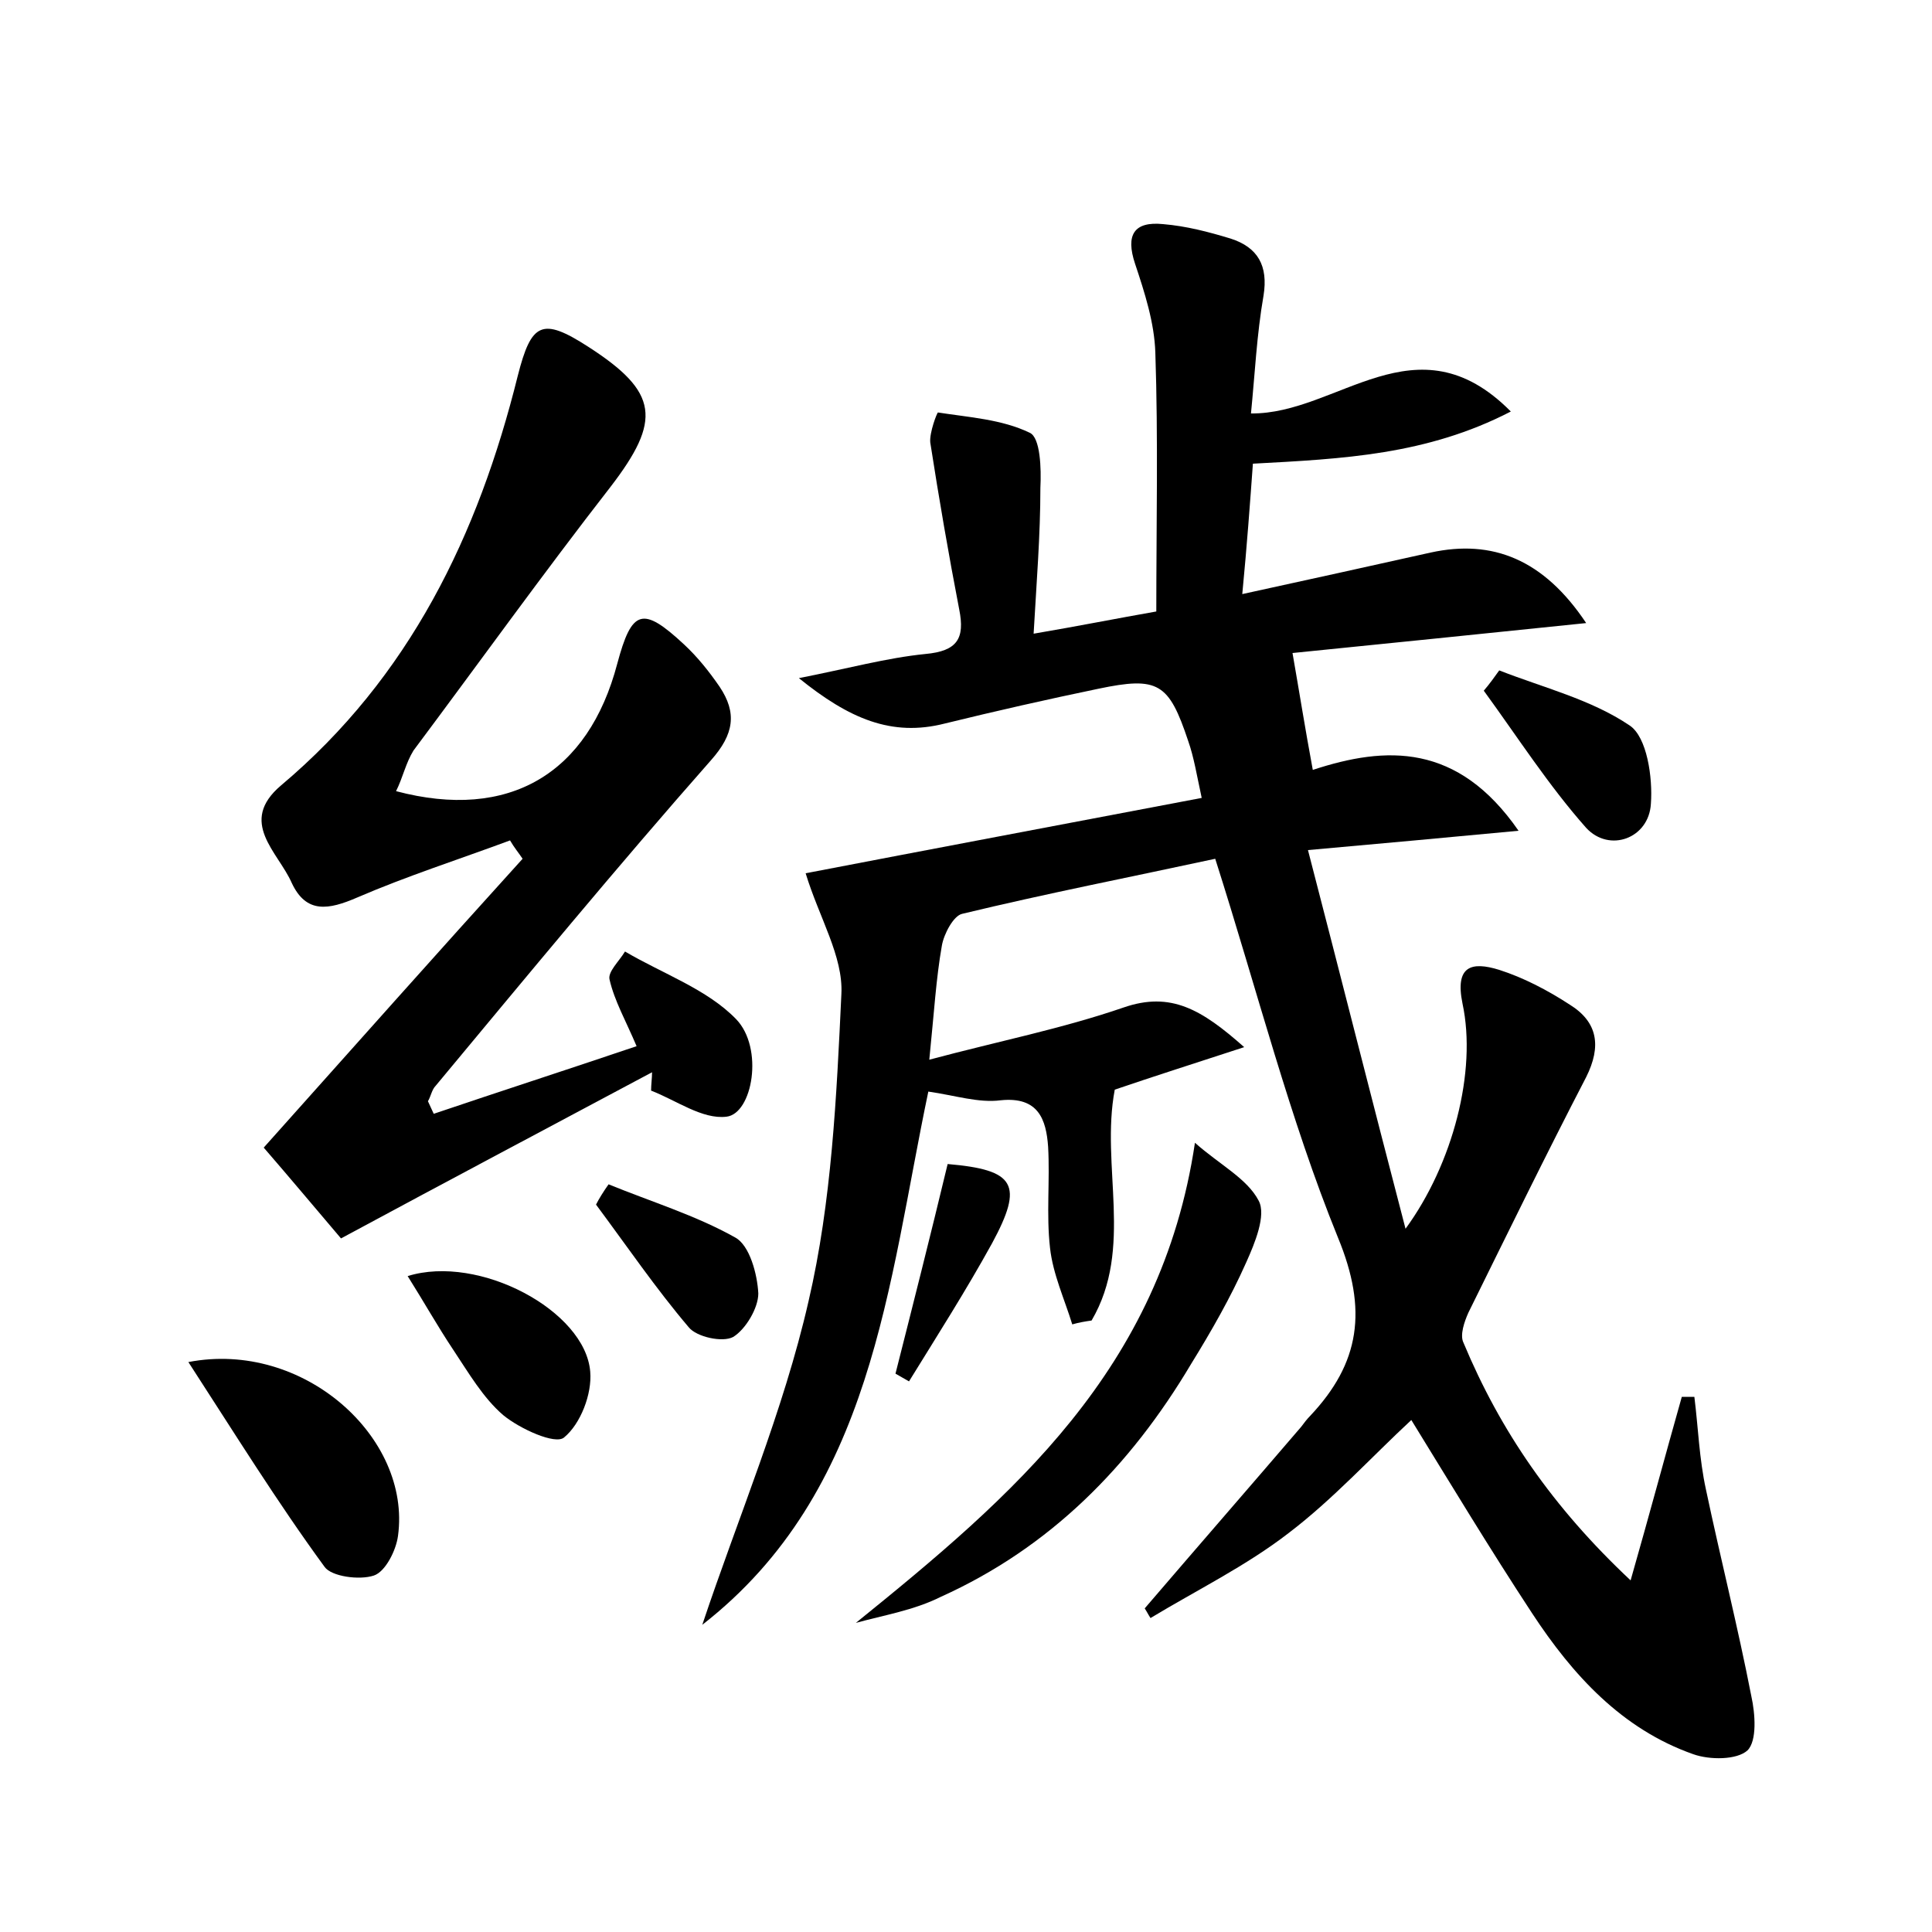 <?xml version="1.0" encoding="utf-8"?>
<!-- Generator: Adobe Illustrator 22.0.0, SVG Export Plug-In . SVG Version: 6.00 Build 0)  -->
<svg version="1.1" id="图层_1" xmlns="http://www.w3.org/2000/svg" xmlns:xlink="http://www.w3.org/1999/xlink" x="0px" y="0px"
	 viewBox="0 0 200 200" style="enable-background:new 0 0 200 200;" xml:space="preserve">
<style type="text/css">
	.st0{fill:#FFFFFF;}
</style>
<g>
	
	<path d="M125.8,88.9c-8.8,1.9-17.5,3.6-26.2,5.7c-0.9,0.2-1.9,2.1-2.1,3.3c-0.6,3.4-0.8,6.9-1.3,11.8c7.1-1.9,13.7-3.2,20.1-5.4
		c4.9-1.7,8.1,0.2,12.5,4.1c-5.2,1.7-9.3,3-13.4,4.4c-1.5,7.9,2,16.4-2.4,23.9c-0.7,0.1-1.3,0.2-2,0.4c-0.8-2.6-2-5.2-2.3-7.9
		c-0.4-3.5,0-7-0.2-10.5c-0.2-2.8-1-5.2-4.9-4.8c-2.3,0.3-4.7-0.5-7.5-0.9c-4.2,20-5.7,41.4-23.4,55.2c3.7-11.1,8.4-22.1,11-33.5
		c2.4-10.3,2.9-21.2,3.4-31.8c0.2-3.9-2.3-7.9-3.7-12.5c13-2.5,26.8-5.1,41-7.8c-0.5-2.3-0.8-4.2-1.4-5.9c-2-6-3.1-6.7-9.3-5.4
		c-5.3,1.1-10.6,2.3-15.9,3.6c-5.5,1.4-9.9-0.5-15.1-4.7c5.1-1,9.1-2.1,13.1-2.5c3.3-0.3,4.1-1.6,3.5-4.6c-1.1-5.7-2.1-11.5-3-17.3
		c-0.1-1,0.7-3.1,0.8-3.1c3.2,0.5,6.6,0.7,9.5,2.1c1.1,0.5,1.2,3.7,1.1,5.7c0,4.9-0.4,9.8-0.7,15.1c4.7-0.8,8.7-1.6,12.7-2.3
		c0-9,0.2-17.9-0.1-26.8c-0.1-3.1-1.1-6.2-2.1-9.2c-1-3-0.1-4.4,2.9-4.1c2.4,0.2,4.7,0.8,7,1.5c2.8,0.9,3.9,2.8,3.4,5.9
		c-0.7,4-0.9,8.2-1.3,12.2c9,0.1,17.1-10.1,26.9-0.2c-8.7,4.5-17.4,4.9-26.7,5.4c-0.3,4.1-0.6,8.3-1.1,13.5
		c6.9-1.5,13.2-2.9,19.5-4.3c6.4-1.4,11.7,0.7,16.1,7.3c-10.6,1.1-20.5,2.1-30.4,3.1c0.7,4,1.3,7.8,2.1,12.1
		c7.6-2.5,15-2.8,21.3,6.3c-7.5,0.7-13.9,1.3-21.8,2c3.4,13.1,6.6,25.8,10.1,39.2c4.9-6.7,7.4-16.3,5.9-23.3
		c-0.8-3.9,0.9-4.4,3.8-3.5c2.5,0.8,5,2.1,7.3,3.6c2.9,1.8,3.3,4.3,1.7,7.5c-4.2,8.1-8.2,16.3-12.2,24.4c-0.4,0.9-0.9,2.3-0.5,3.1
		c3.8,9.1,9.2,17,17.3,24.6c2-7,3.6-13,5.3-19c0.4,0,0.9,0,1.3,0c0.4,3.2,0.5,6.4,1.2,9.6c1.5,7.1,3.3,14.2,4.7,21.4
		c0.4,1.8,0.6,4.6-0.4,5.6c-1.1,1-3.9,1-5.6,0.4c-7.4-2.6-12.5-8.2-16.7-14.6c-4.4-6.7-8.5-13.5-12.5-20c-4.1,3.8-8.1,8.2-12.7,11.7
		c-4.4,3.4-9.5,5.9-14.3,8.8c-0.2-0.3-0.4-0.7-0.6-1c5.4-6.3,10.8-12.5,16.2-18.8c0.3-0.4,0.6-0.8,0.9-1.1c5.2-5.5,6-11,2.9-18.5
		C133.5,115.8,130.2,102.7,125.8,88.9z"/>
	<path d="M44.9,115.3c6.8-2.3,13.6-4.5,21-7c-1.1-2.6-2.3-4.7-2.8-6.9c-0.2-0.8,1-1.9,1.6-2.9c3.9,2.3,8.5,3.9,11.5,7
		c2.9,3,1.7,9.8-1,10.1c-2.5,0.3-5.2-1.7-7.8-2.7c0-0.6,0.1-1.3,0.1-1.9c-10.3,5.5-20.7,11-32.2,17.2c-2.3-2.7-5.4-6.4-8-9.4
		c9.3-10.4,18-20.2,26.8-29.9c-0.4-0.6-0.9-1.2-1.3-1.9C47.4,89,42.1,90.7,37,92.9c-3,1.3-5.3,1.7-6.8-1.5
		c-1.4-3.2-5.6-6.3-1.1-10.1c13.3-11.2,20.4-25.9,24.5-42.4c1.4-5.5,2.5-6.1,7.3-3c7.3,4.7,7.6,7.6,2.3,14.5
		c-7,9-13.6,18.2-20.4,27.3C42,79,41.7,80.5,41,81.9c11.7,3.1,19.9-1.8,22.9-13.2c1.5-5.6,2.6-6,6.9-2c1.4,1.3,2.6,2.8,3.7,4.4
		c1.8,2.7,1.5,4.9-0.9,7.6c-9.7,11-19.1,22.4-28.5,33.7c-0.4,0.4-0.5,1.1-0.8,1.6C44.5,114.4,44.7,114.9,44.9,115.3z"/>
	<path d="M88.6,168c16.2-13.1,31.6-26.2,35.1-49.7c2.6,2.3,5.4,3.7,6.6,6c0.8,1.5-0.4,4.4-1.3,6.4c-1.6,3.6-3.6,7.1-5.7,10.5
		c-6.3,10.6-14.6,19-25.9,24.1C94.6,166.7,91.5,167.2,88.6,168z"/>
	<path d="M19.5,141c11.9-2.3,23.1,7.8,21.7,18c-0.2,1.5-1.3,3.7-2.5,4.1c-1.5,0.5-4.4,0.1-5.1-0.9C28.7,155.5,24.3,148.4,19.5,141z"
		/>
	<path d="M42.2,132.1c7.4-2.3,18.4,3.6,18.9,9.9c0.2,2.3-1,5.4-2.7,6.8c-0.9,0.8-4.6-0.9-6.3-2.3c-2.1-1.8-3.6-4.4-5.2-6.8
		C45.3,137.3,43.9,134.8,42.2,132.1z"/>
	<path d="M155.2,69.4c4.6,1.8,9.5,3,13.5,5.7c1.8,1.2,2.4,5.4,2.2,8.1c-0.2,3.6-4.3,5.1-6.7,2.5c-3.9-4.4-7.1-9.4-10.6-14.2
		C154.2,70.8,154.7,70.1,155.2,69.4z"/>
	<path d="M63,122.6c4.4,1.8,9,3.2,13.1,5.5c1.5,0.8,2.3,3.8,2.4,5.8c0,1.5-1.3,3.7-2.6,4.5c-1.1,0.6-3.8,0-4.6-1
		c-3.4-4-6.4-8.4-9.6-12.7C62,124.1,62.5,123.3,63,122.6z"/>
	<path d="M98.1,120.5c7,0.6,7.9,2.1,4.6,8.2c-2.7,4.9-5.7,9.6-8.6,14.3c-0.5-0.3-0.9-0.5-1.4-0.8C94.5,135.1,96.3,128,98.1,120.5z"
		/>
</g>
</svg>
